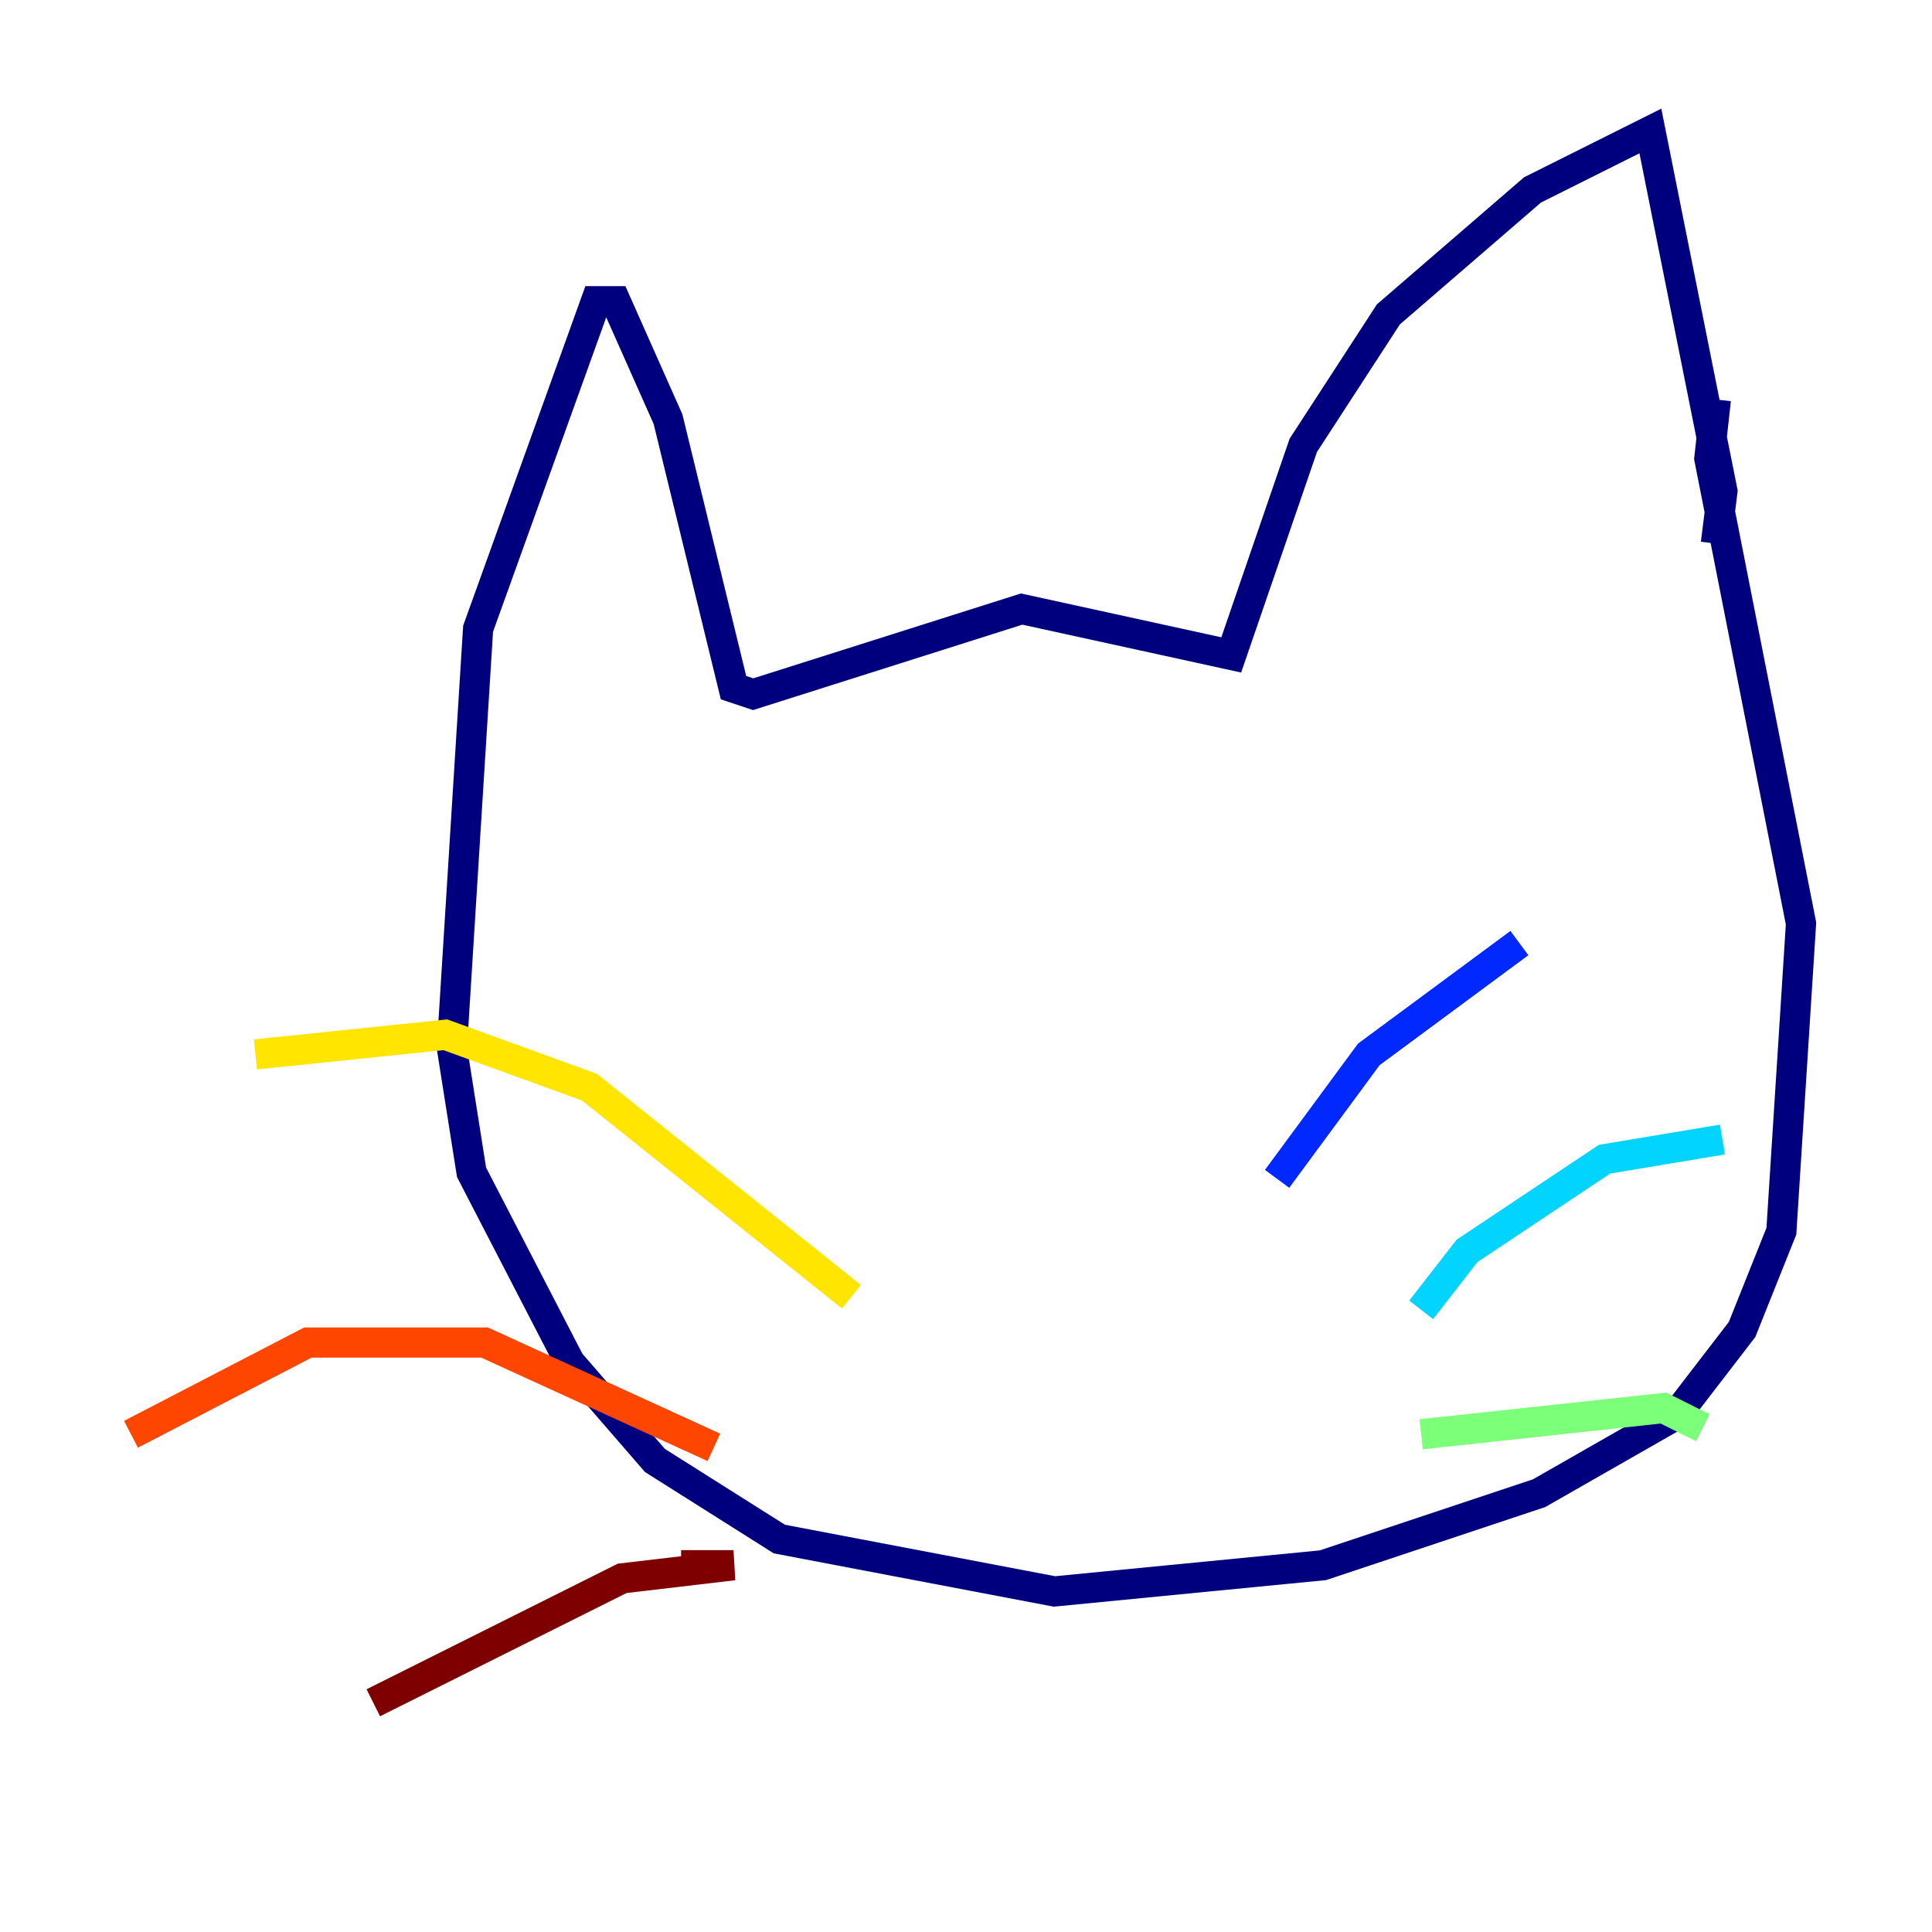 <?xml version="1.0" encoding="utf-8" ?>
<svg baseProfile="tiny" height="128" version="1.2" viewBox="0,0,128,128" width="128" xmlns="http://www.w3.org/2000/svg" xmlns:ev="http://www.w3.org/2001/xml-events" xmlns:xlink="http://www.w3.org/1999/xlink"><defs /><polyline fill="none" points="113.681,26.468 113.248,30.373 119.322,61.18 118.02,81.573 115.417,88.081 111.078,93.722 101.966,98.929 87.647,103.702 69.858,105.437 51.634,101.966 43.39,96.759 37.749,90.251 31.241,77.668 29.939,69.424 31.675,41.654 39.485,19.959 40.786,19.959 44.258,27.77 48.597,45.559 49.898,45.993 67.688,40.352 81.573,43.39 86.346,29.505 91.986,20.827 101.532,12.583 109.342,8.678 114.115,32.542 113.681,36.014" stroke="#00007f" stroke-width="2" /><polyline fill="none" points="84.61,78.102 90.685,69.858 100.664,62.481" stroke="#0028ff" stroke-width="2" /><polyline fill="none" points="94.156,86.78 97.193,82.875 106.305,76.8 114.115,75.498" stroke="#00d4ff" stroke-width="2" /><polyline fill="none" points="94.156,95.024 110.21,93.288 112.814,94.59" stroke="#7cff79" stroke-width="2" /><polyline fill="none" points="56.407,85.912 39.051,72.027 29.505,68.556 16.922,69.858" stroke="#ffe500" stroke-width="2" /><polyline fill="none" points="47.295,95.891 32.108,88.949 20.393,88.949 8.678,95.024" stroke="#ff4600" stroke-width="2" /><polyline fill="none" points="45.125,103.702 48.597,103.702 41.22,104.57 24.732,112.814" stroke="#7f0000" stroke-width="2" /></svg>
